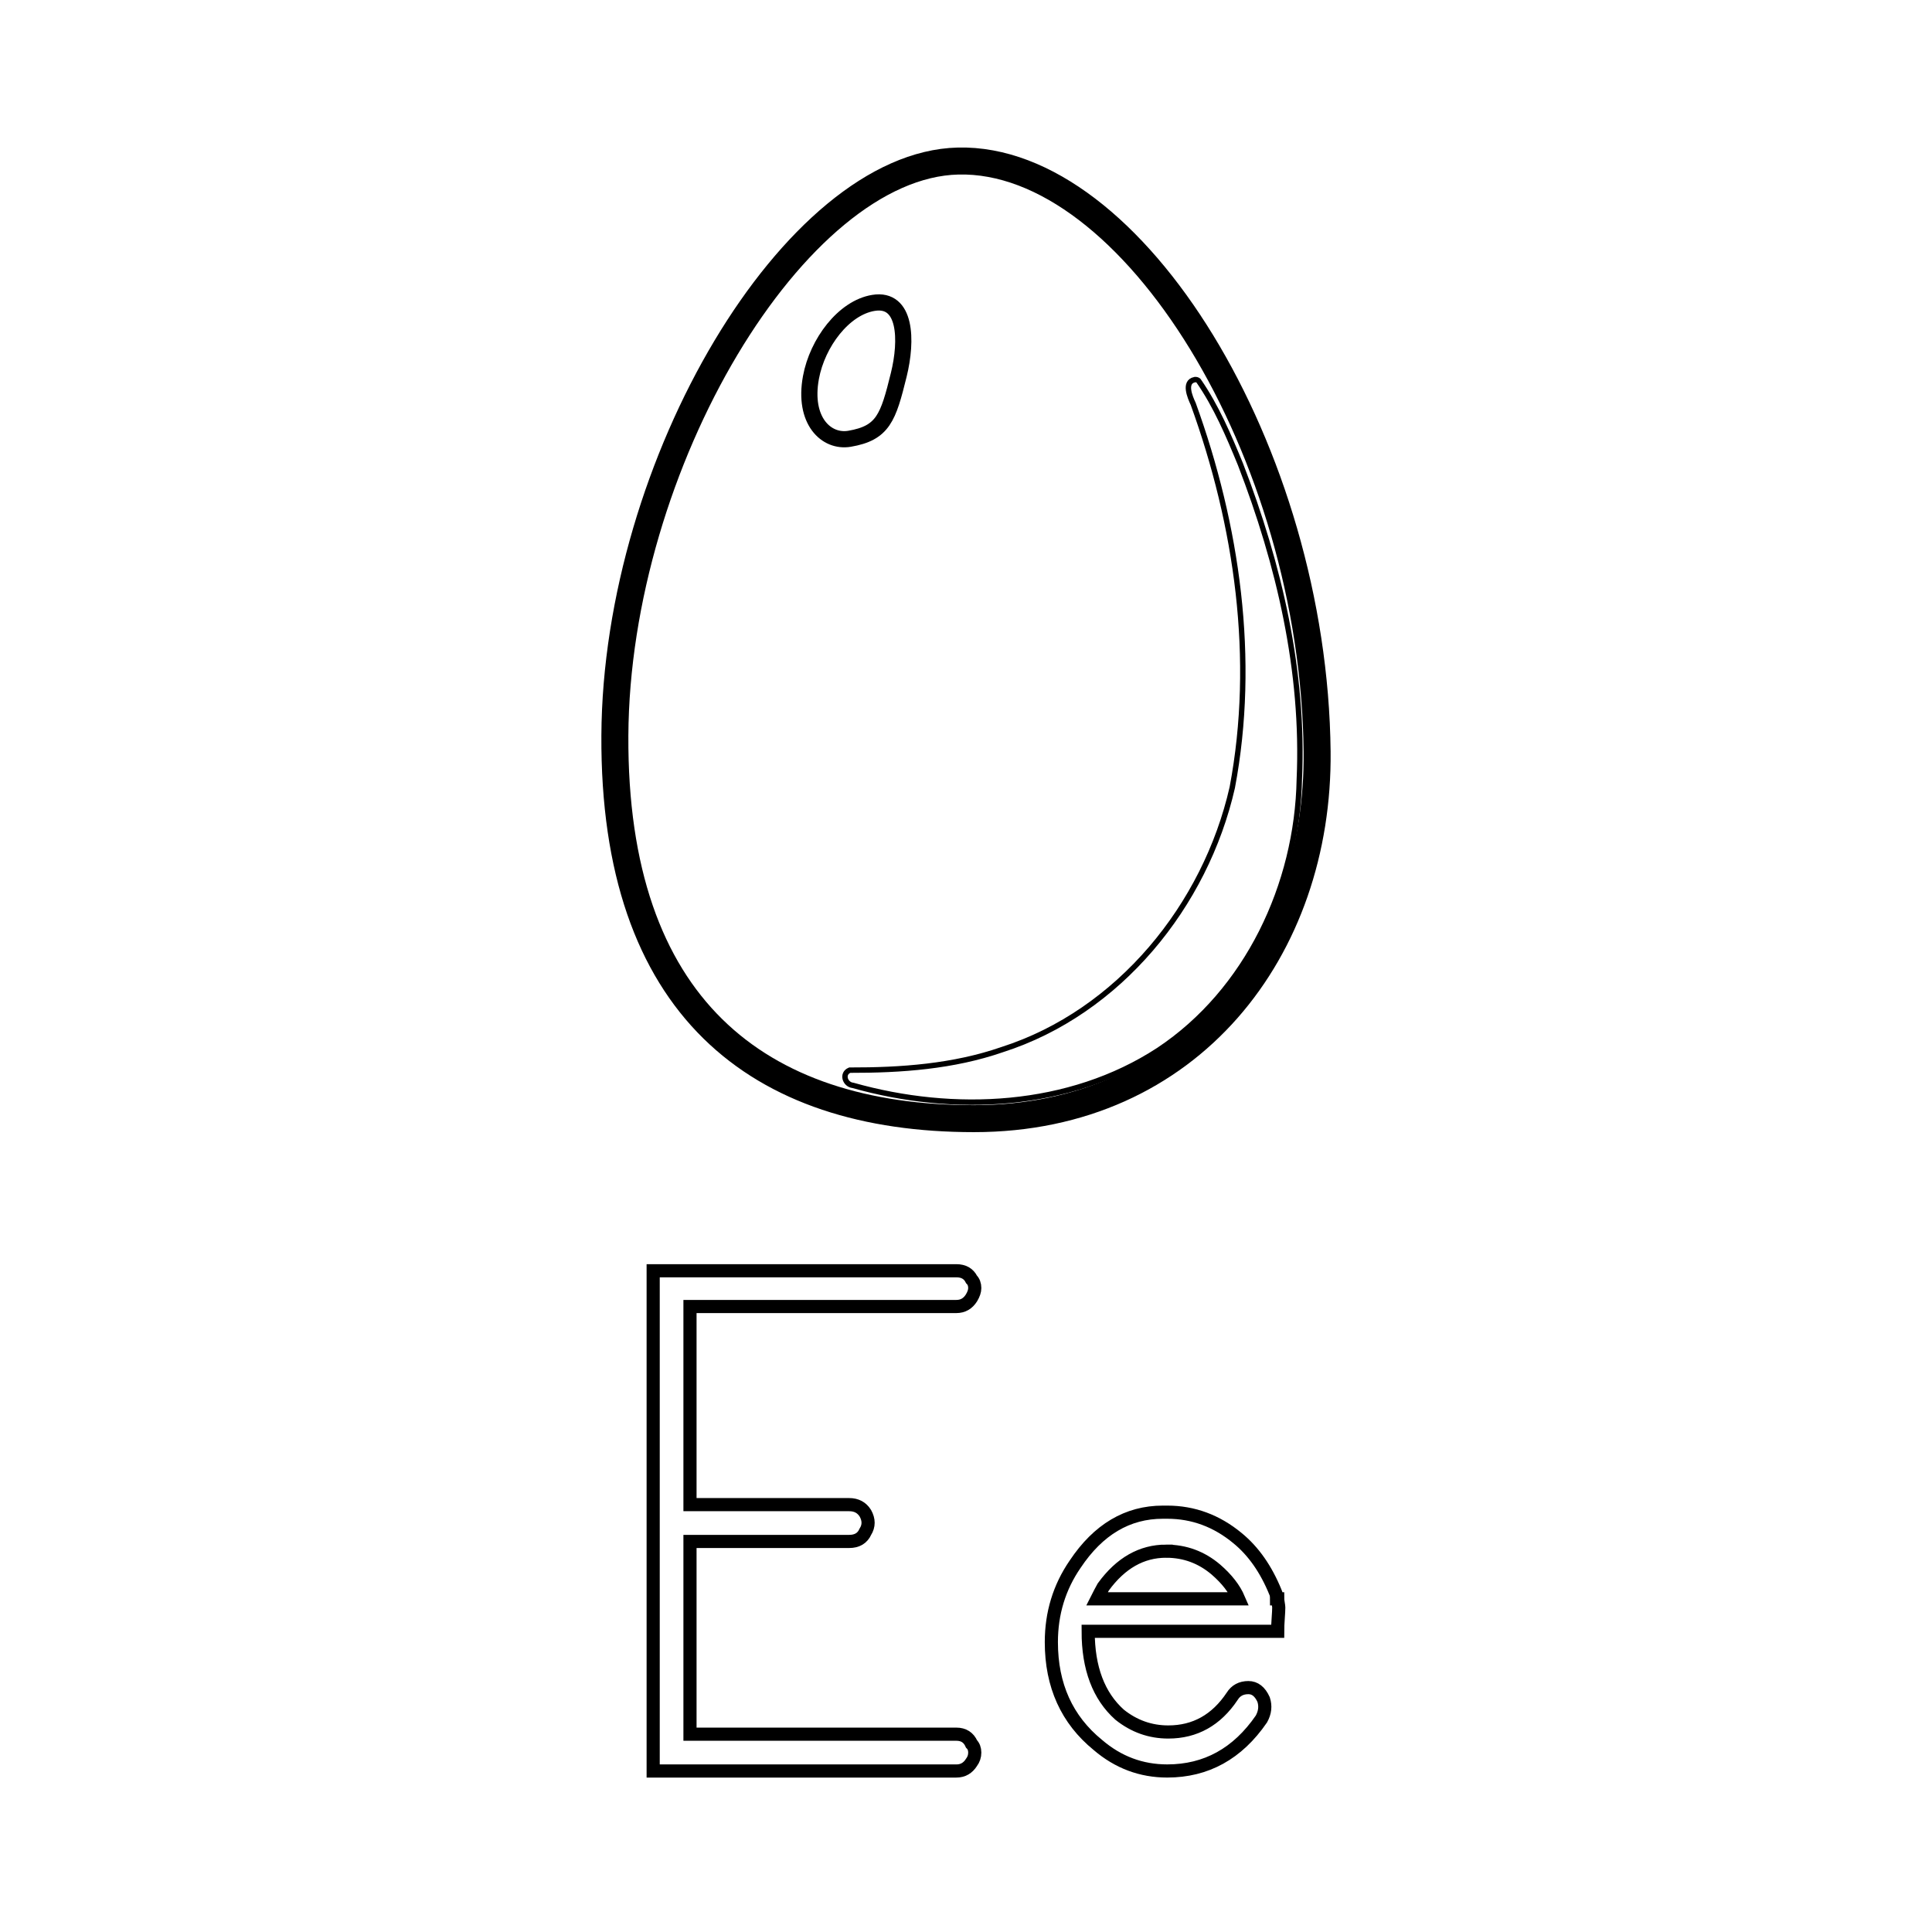<svg:svg xmlns:dc="http://purl.org/dc/elements/1.1/" xmlns:ns1="http://sodipodi.sourceforge.net/DTD/sodipodi-0.dtd" xmlns:ns2="http://www.inkscape.org/namespaces/inkscape" xmlns:ns4="http://creativecommons.org/ns#" xmlns:rdf="http://www.w3.org/1999/02/22-rdf-syntax-ns#" xmlns:svg="http://www.w3.org/2000/svg" height="357.945" id="svg2" version="1.1" viewBox="-110.414 -26.334 357.945 357.945" width="357.945" ns1:docname="letter_E.svg" ns2:version="0.47 r22583">
  <svg:title id="title3692">E Is For Egg</svg:title>
  <ns1:namedview bordercolor="#666666" borderopacity="1.0" id="base" pagecolor="#ffffff" showborder="true" showgrid="false" ns2:current-layer="layer1" ns2:cx="243.21739" ns2:cy="139.90182" ns2:document-units="px" ns2:pageopacity="0.0" ns2:pageshadow="2" ns2:window-height="753" ns2:window-maximized="1" ns2:window-width="1280" ns2:window-x="-4" ns2:window-y="-4" ns2:zoom="0.98994949" />
  <svg:g id="layer1" transform="translate(738.5 -690.96)" ns2:groupmode="layer" ns2:label="Layer 1">
    <svg:g id="g3683" transform="translate(1,-1)">
      <svg:g id="text2816-1" style="stroke-width:2.436;color:#000000;stroke:#000000;fill:none" transform="translate(9.021)">
        <svg:path d="m-737.92 901.06h3.41 52.761c1.339 0 2.275 0.535 2.81 1.604 0.4 0.404 0.6 0.939 0.6 1.604-0 0.539-0.2 1.141-0.6 1.806-0.669 1.073-1.606 1.61-2.81 1.61h-49.351v36.708h29.49c1.339 0 2.341 0.535 3.006 1.604 0.669 1.204 0.669 2.341 0 3.41-0.535 1.204-1.537 1.806-3.006 1.806h-29.49v35.71h49.351c1.339 0 2.275 0.602 2.81 1.806 0.4 0.4 0.6 0.935 0.6 1.604-0 0.669-0.2 1.271-0.6 1.806-0.669 1.069-1.606 1.604-2.81 1.604h-52.761-3.41v-3.41-41.93-1.2-42.935z" id="path2832" />
        <svg:path d="m-642.68 945.79c4.812 0 9.157 1.606 13.034 4.818 2.943 2.408 5.283 5.751 7.022 10.028 0.135 0.269 0.202 0.671 0.202 1.206h0.202c-0 0.135 0.034 0.402 0.101 0.802 0.067 0.4 0.101 0.667 0.101 0.802-0 0.4-0.034 1.068-0.101 2.005-0.067 0.937-0.101 1.74-0.101 2.409h-35.11c-0 6.82 1.941 11.969 5.822 15.446 2.673 2.139 5.681 3.208 9.024 3.208 4.951 0 8.898-2.206 11.84-6.618 0.665-1.069 1.667-1.604 3.006-1.604 1.204 0 2.141 0.735 2.81 2.204 0.4 1.204 0.265 2.408-0.404 3.612-4.412 6.42-10.228 9.63-17.448 9.63-4.816 0-9.098-1.604-12.844-4.812-5.751-4.681-8.626-11.034-8.626-19.058-0-5.351 1.471-10.167 4.414-14.448 4.281-6.42 9.697-9.63 16.248-9.63zm-0.202 7.224c-4.547 0-8.426 2.206-11.638 6.618-0.135 0.269-0.336 0.638-0.603 1.105-0.267 0.467-0.466 0.836-0.597 1.105h26.276c-0.8-1.873-2.204-3.679-4.212-5.418-2.673-2.273-5.749-3.41-9.226-3.41z" id="path2834" />
      </svg:g>
      <svg:g id="g3678" transform="translate(-186)">
        <svg:path d="m-419.89 804.87c0.386 36.553-23.514 68.01-63.575 68.01s-66.795-20.736-66.531-70.967c0.259-50.346 33.385-105.73 63.575-106.45 32.202-0.798 65.955 53.789 66.531 109.41z" id="path2167" style="stroke-linejoin:round;stroke:#000000;stroke-linecap:round;stroke-width:5;fill:none" ns1:nodetypes="cssss" />
        <svg:path d="m-442.61 735.97c-2.012 0.453-0.834 3.204-0.237 4.485 8.151 22.486 11.727 47.285 7.242 71.056-4.963 21.874-20.999 41.644-42.637 48.579-9.046 3.136-18.739 3.827-28.245 3.806-1.539 0.631-0.875 2.67 0.607 2.821 18.685 5.277 40.069 4.3 56.648-6.541 16.448-10.936 25.679-30.667 26.045-50.164 0.897-19.984-3.753-39.825-10.906-58.369-2.197-5.345-4.48-10.738-7.782-15.5-0.201-0.169-0.48-0.233-0.733-0.172z" id="path3139" style="stroke:#000000;fill:none" />
        <svg:path d="m-497.4 735.07c-1.96 7.946-2.887 10.784-9.12 11.848-4.296 0.734-8.627-3.337-7.149-11.356 1.186-6.432 6.078-12.926 11.584-13.82 6.071-0.986 6.269 6.905 4.685 13.327z" id="path4257" style="stroke-linejoin:round;stroke:#000000;stroke-linecap:round;stroke-width:3;fill:none" ns1:nodetypes="cssss" />
      </svg:g>
    </svg:g>
  </svg:g>
</svg:svg>